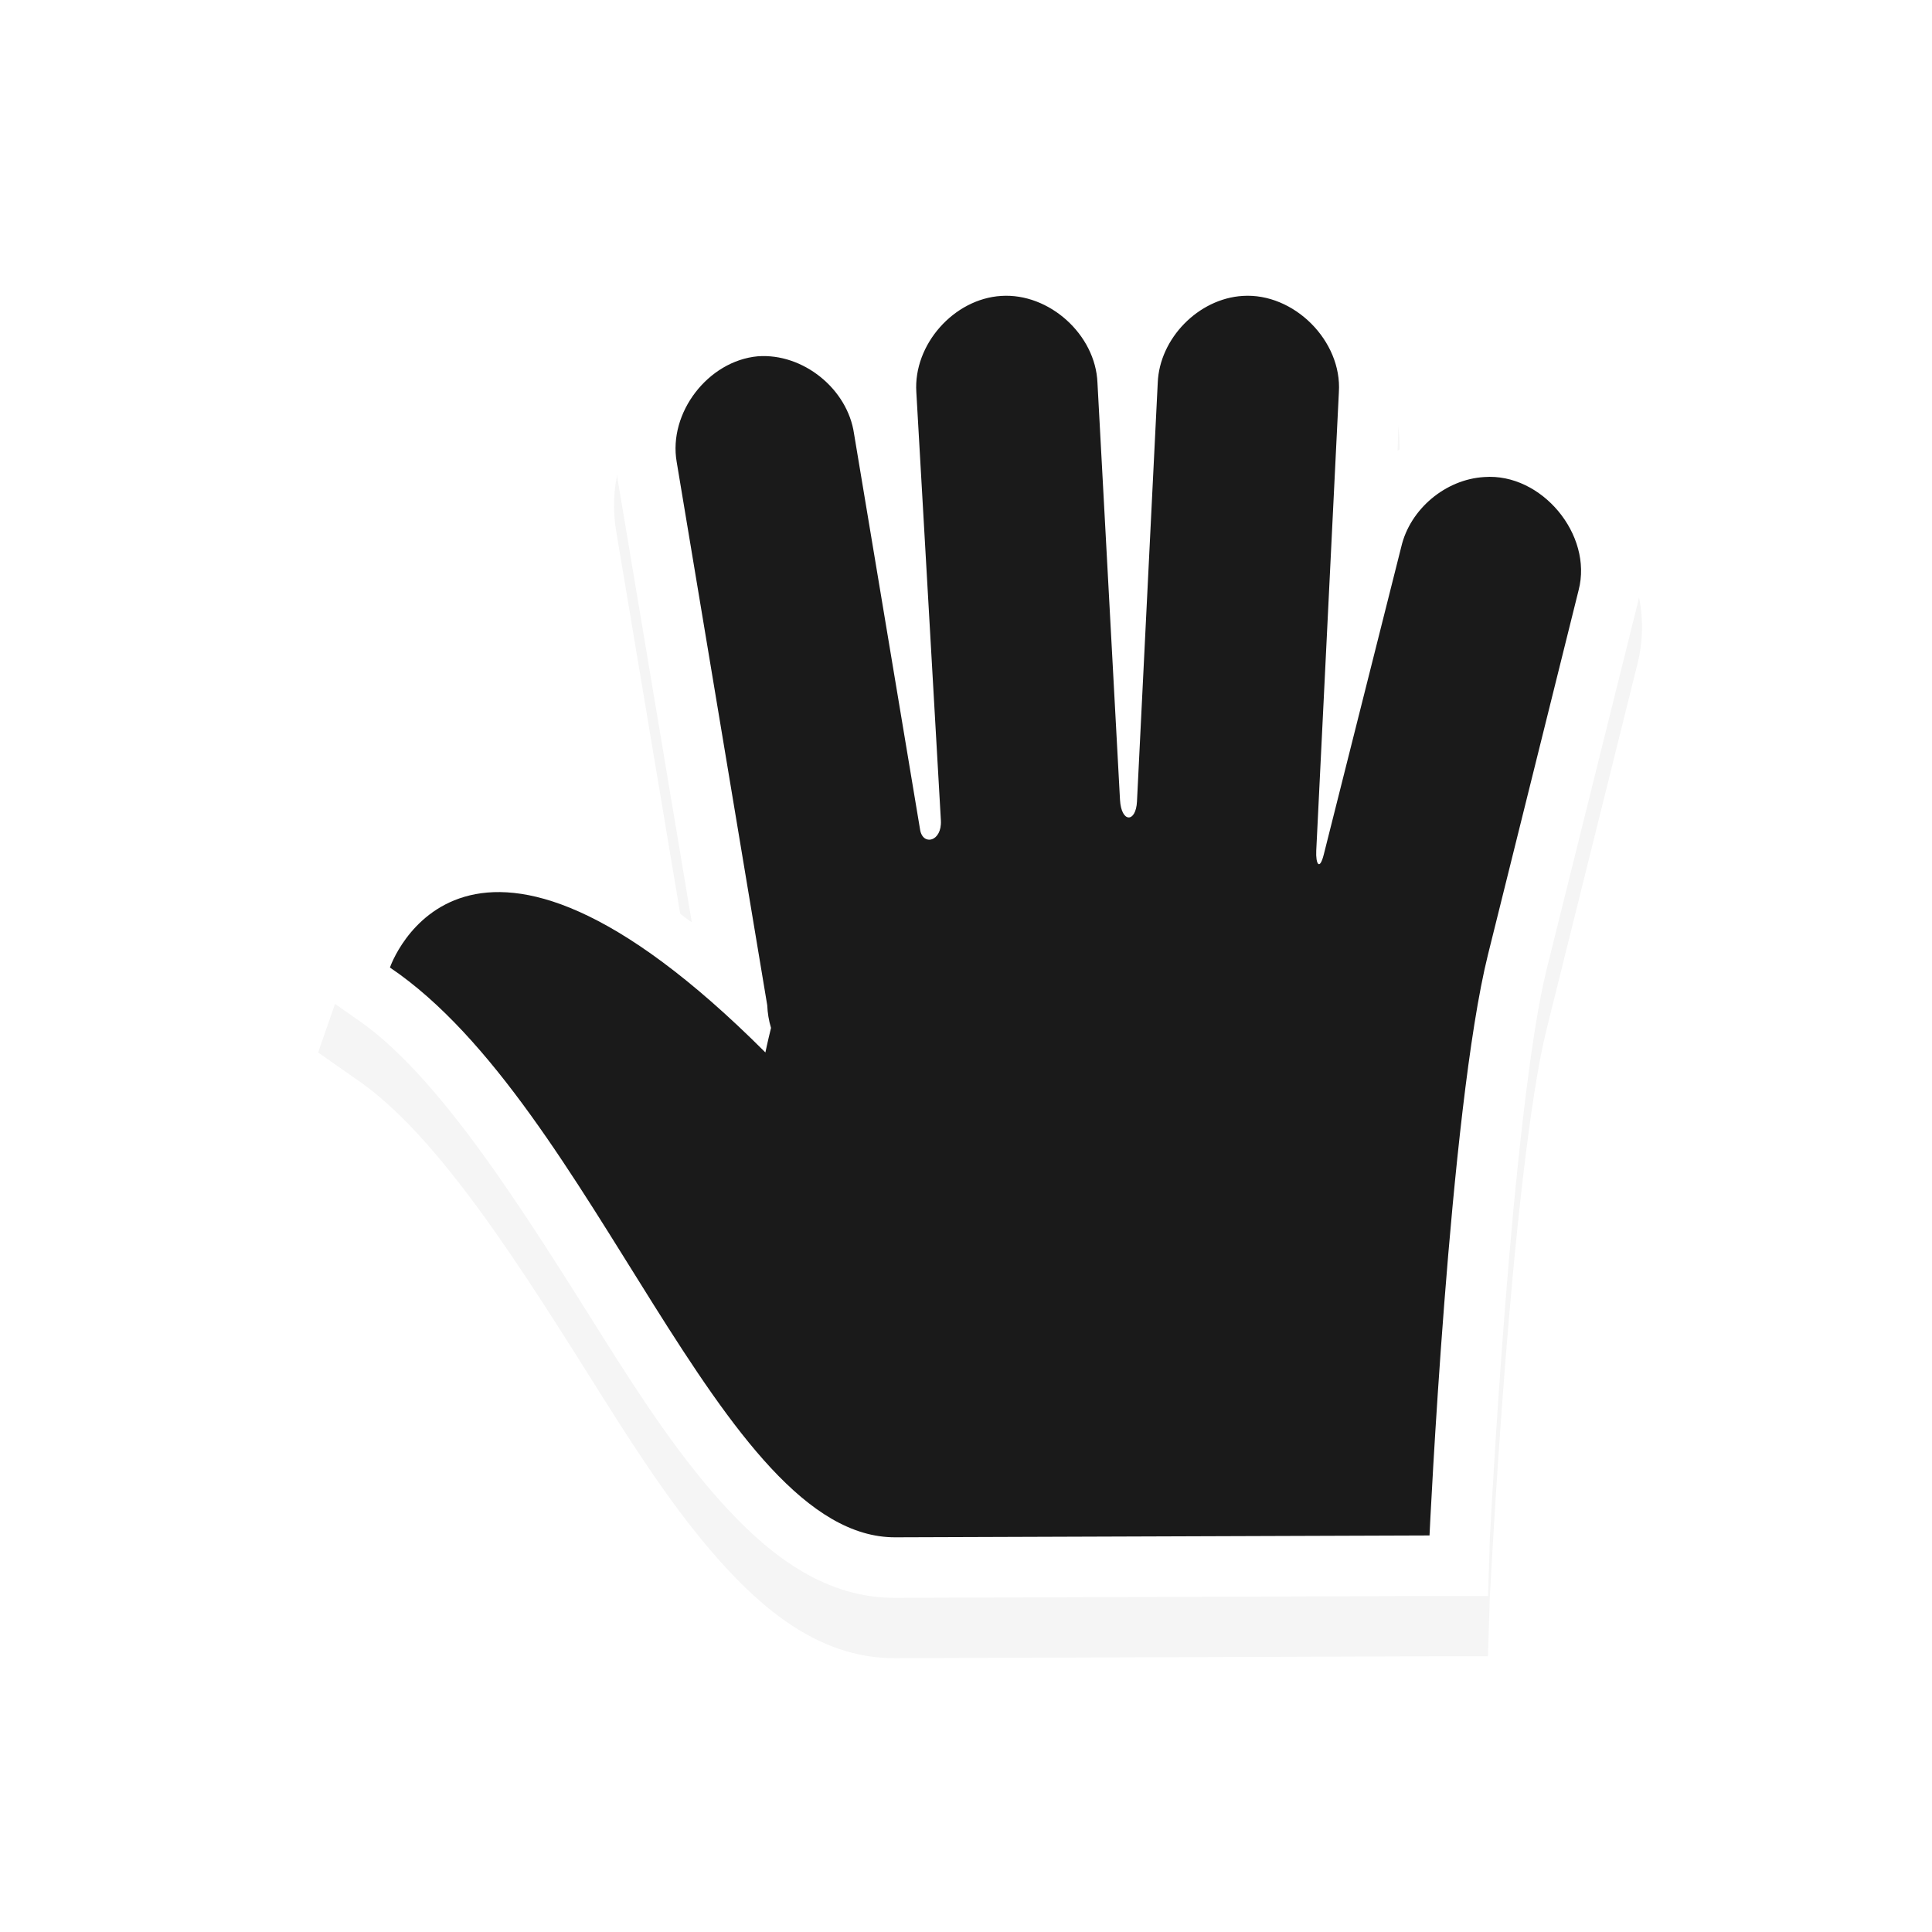 <?xml version="1.0" encoding="UTF-8" standalone="no"?>
<svg
   xmlns:dc="http://purl.org/dc/elements/1.1/"
   xmlns:cc="http://creativecommons.org/ns#"
   xmlns:rdf="http://www.w3.org/1999/02/22-rdf-syntax-ns#"
   xmlns:svg="http://www.w3.org/2000/svg"
   xmlns="http://www.w3.org/2000/svg"
   xmlns:sodipodi="http://sodipodi.sourceforge.net/DTD/sodipodi-0.dtd"
   xmlns:inkscape="http://www.inkscape.org/namespaces/inkscape"
   width="32px"
   height="32px"
   viewBox="0 0 24 24"
   version="1.1"
   id="svg2"
   inkscape:version="0.92.2pre0 (973e216, 2017-07-25)"
   sodipodi:docname="openhand.svg">
  <defs
     id="defs9">
    <filter
       style="color-interpolation-filters:sRGB"
       height="1.251"
       y="-0.125"
       width="1.258"
       x="-0.129"
       id="filter7790"
       inkscape:collect="always">
      <feGaussianBlur
         id="feGaussianBlur7792"
         stdDeviation="1.179"
         inkscape:collect="always" />
    </filter>
  </defs>
  <sodipodi:namedview
     pagecolor="#ffffff"
     bordercolor="#666666"
     borderopacity="1"
     objecttolerance="10"
     gridtolerance="10"
     guidetolerance="10"
     inkscape:pageopacity="0"
     inkscape:pageshadow="2"
     inkscape:window-width="1366"
     inkscape:window-height="701"
     id="namedview7"
     showgrid="false"
     inkscape:zoom="7.5"
     inkscape:cx="-27.104985"
     inkscape:cy="6.9611729"
     inkscape:window-x="0"
     inkscape:window-y="0"
     inkscape:window-maximized="1"
     inkscape:current-layer="svg2" />
  <path
     inkscape:connector-curvature="0"
     id="path7452"
     d="m 61.07,4.732 c -0.852,0.053 -1.434,0.602 -1.844,1.281 -0.447,-1.669 -3.616,-1.772 -4.25,0.594 -0.498,-0.55 -1.136,-0.933 -1.938,-0.875 h -0.031 c -1.465,0.132 -2.501,1.457 -2.25,2.906 l 1.25,7.469 c -0.473,-0.333 -1.047,-0.905 -1.469,-1.094 -0.978,-0.438 -1.873,-0.493 -2.594,-0.281 -1.442,0.424 -1.875,1.812 -1.875,1.812 l -0.25,0.719 0.625,0.438 c 1.377,0.929 2.774,3.183 4.094,5.281 0.66,1.049 1.316,2.042 2.062,2.844 0.747,0.802 1.642,1.476 2.781,1.469 l 8.844,-0.031 h 0.969 l 0.031,-0.969 c 0,0 0.089,-1.745 0.25,-3.812 0.161,-2.068 0.41,-4.478 0.688,-5.594 l 1.5,-6.031 c 0.433,-1.657 -0.886,-3.252 -2.594,-3.125 -0.524,0.03 -0.986,0.261 -1.375,0.562 l 0.031,-0.906 C 63.824,5.874 62.583,4.634 61.07,4.732 Z"
     style="color:#000000;font-style:normal;font-variant:normal;font-weight:normal;font-stretch:normal;font-size:medium;line-height:normal;font-family:Sans;-inkscape-font-specification:Sans;text-indent:0;text-align:start;text-decoration:none;text-decoration-line:none;letter-spacing:normal;word-spacing:normal;text-transform:none;writing-mode:lr-tb;direction:ltr;baseline-shift:baseline;text-anchor:start;display:inline;overflow:visible;visibility:visible;opacity:0.2;fill:#000000;fill-opacity:1;fill-rule:nonzero;stroke:none;stroke-width:2;marker:none;filter:url(#filter7790);enable-background:accumulate"
     transform="matrix(0.75,0,0,0.75,-30.412,0.127)" />
  <path
     sodipodi:nodetypes="cccccsscccsscccccsccccccc"
     inkscape:connector-curvature="0"
     id="path4236-1-58-5-6-7"
     d="M 10.82,4.332 C 10.447,3.919 9.968,3.632 9.367,3.676 h -0.023 c -1.099,0.099 -1.876,1.093 -1.688,2.18 l 0.938,5.602 c -0.355,-0.25 -0.785,-0.679 -1.102,-0.82 -0.733,-0.329 -1.405,-0.37 -1.945,-0.211 -1.081,0.318 -1.406,1.359 -1.406,1.359 l -0.188,0.539 0.469,0.328 c 1.032,0.697 2.081,2.387 3.07,3.961 0.495,0.787 0.987,1.532 1.547,2.133 0.56,0.601 1.232,1.107 2.086,1.102 l 6.633,-0.023 h 0.727 l 0.023,-0.727 c 0,0 0.067,-1.309 0.188,-2.859 0.121,-1.551 0.307,-3.358 0.516,-4.195 l 1.125,-4.523 c 0.324,-1.243 -0.665,-2.439 -1.945,-2.344 -0.393,0.022 -0.74,0.196 -1.031,0.422 l 0.023,-0.68 c 0.073,-1.135 -0.857,-2.066 -1.992,-1.992 -0.639,0.04 -1.075,0.452 -1.383,0.961 -0.335,-1.252 -2.712,-1.329 -3.188,0.445 z"
     style="color:#000000;font-style:normal;font-variant:normal;font-weight:normal;font-stretch:normal;font-size:medium;line-height:normal;font-family:Sans;-inkscape-font-specification:Sans;text-indent:0;text-align:start;text-decoration:none;text-decoration-line:none;letter-spacing:normal;word-spacing:normal;text-transform:none;writing-mode:lr-tb;direction:ltr;baseline-shift:baseline;text-anchor:start;display:inline;overflow:visible;visibility:visible;fill:#ffffff;fill-opacity:1;fill-rule:nonzero;stroke:none;stroke-width:1.5;marker:none;enable-background:accumulate" />
  <path
     style="display:inline;fill:#1a1a1a;fill-opacity:1;stroke:none;stroke-width:0.75"
     d="M 12.438,3.676 C 11.848,3.712 11.345,4.282 11.383,4.871 l 0.305,5.32 c 0.015,0.266 -0.224,0.32 -0.258,0.117 L 10.609,5.387 c -0.081,-0.557 -0.634,-1.002 -1.195,-0.961 -0.617,0.056 -1.114,0.702 -1.008,1.312 l 1.125,6.75 c 0.004,0.095 0.019,0.19 0.047,0.281 -0.044,0.178 -0.07,0.305 -0.07,0.305 -3.75,-3.75 -4.664,-1.055 -4.664,-1.055 2.548,1.72 4.094,7.092 6.281,7.078 l 6.633,-0.023 c 0,0 0.247,-5.291 0.727,-7.219 l 1.125,-4.523 c 0.18,-0.69 -0.461,-1.459 -1.172,-1.406 -0.481,0.028 -0.922,0.398 -1.031,0.867 L 16.445,10.613 c -0.052,0.207 -0.102,0.124 -0.094,-0.047 l 0.281,-5.695 c 0.041,-0.636 -0.559,-1.236 -1.195,-1.195 -0.55,0.034 -1.033,0.528 -1.055,1.078 l -0.258,5.203 c -0.013,0.264 -0.195,0.27 -0.211,-0.023 L 13.633,4.754 C 13.609,4.157 13.034,3.638 12.438,3.676 Z"
     id="path4236-1-58-5-6"
     inkscape:connector-curvature="0"
     sodipodi:nodetypes="ccsscccccccccscccsscccssccc" />
</svg>
